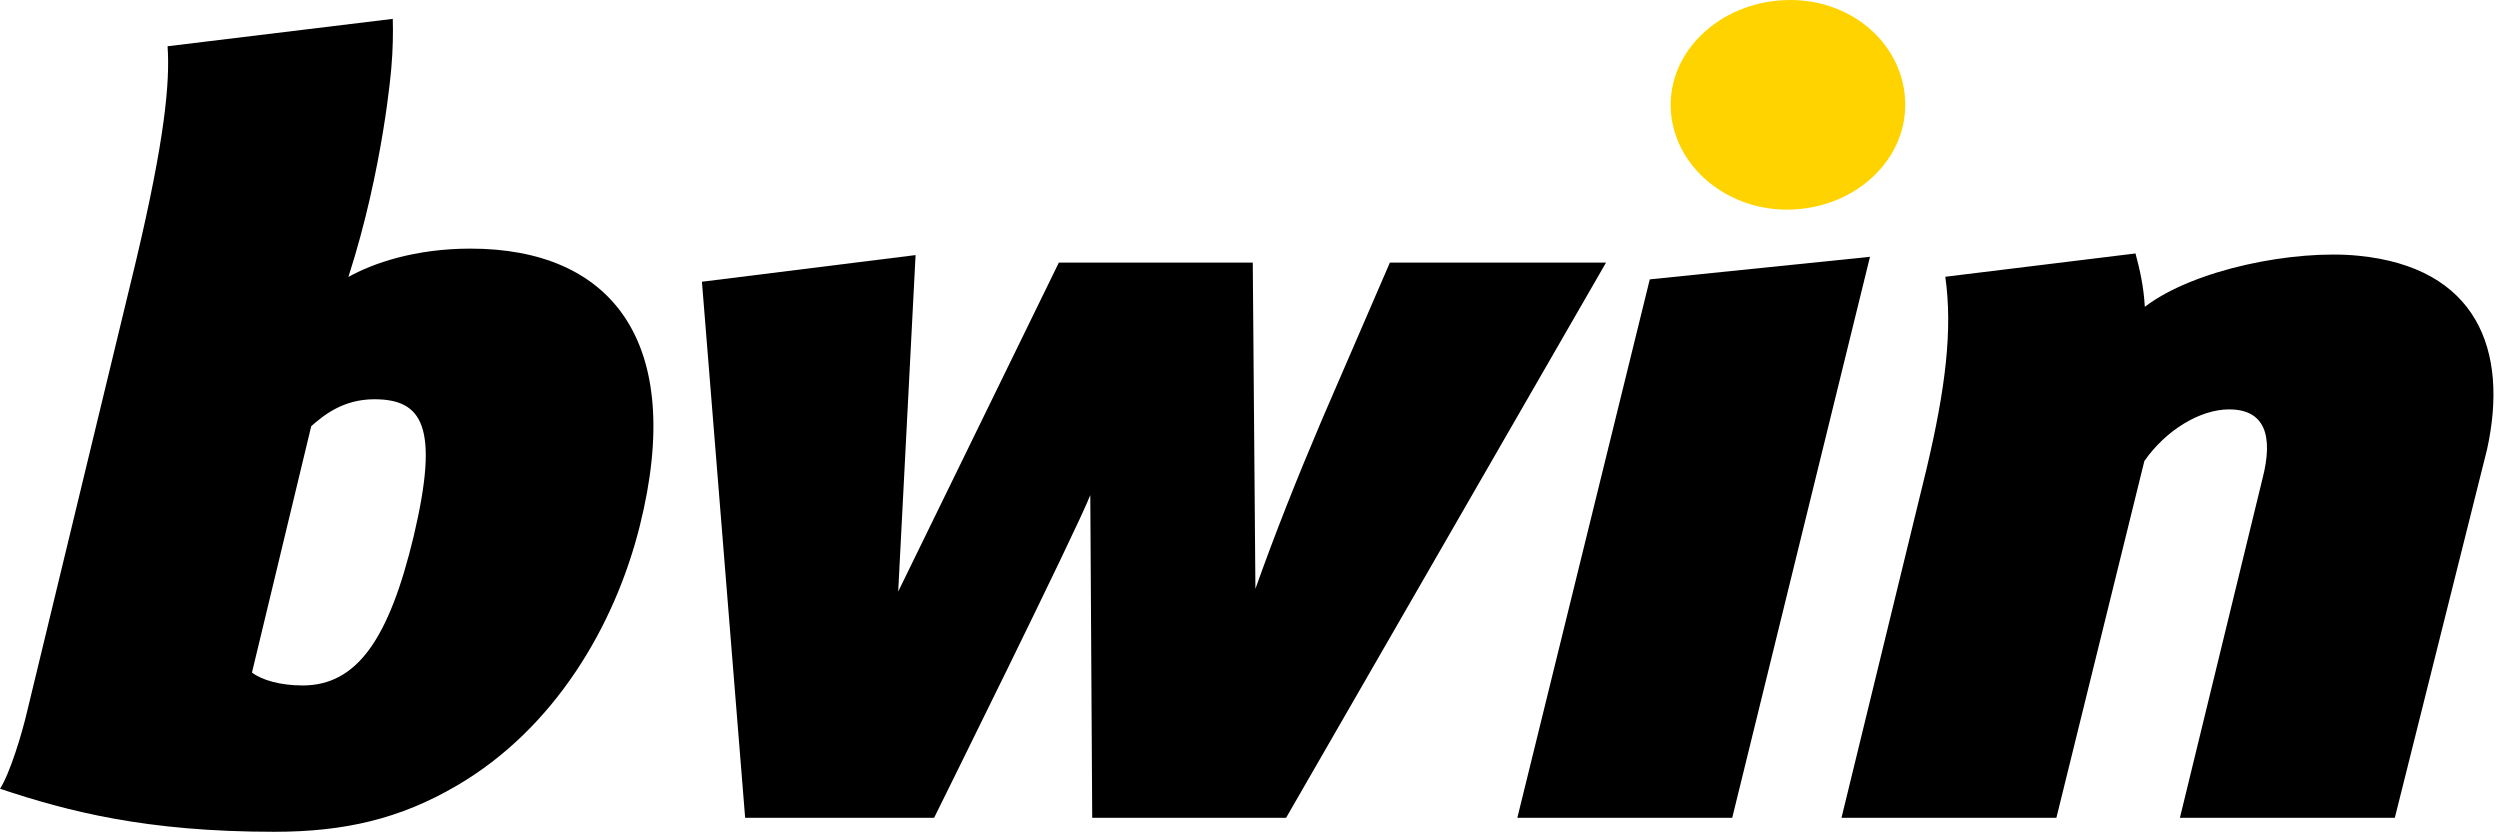 <svg width="370" height="124" viewBox="0 0 370 124" fill="none" xmlns="http://www.w3.org/2000/svg">
<path d="M244.168 41.346L224.565 121.033H256.369L276.758 38.008L244.168 41.346Z" fill="black"/>
<path d="M349.012 37.845C339.532 36.915 324.741 39.837 317.432 45.409C317.264 42.36 316.705 39.964 316.054 37.511L287.903 40.96C289.022 48.821 287.919 57.545 285.155 69.283L272.541 121.033H304.346L317.365 68.233C320.552 63.653 325.618 60.591 329.9 60.591C335.198 60.591 336.493 64.473 334.849 70.841L322.627 121.033H354.433L368.081 66.521C371.335 51.745 366.539 39.566 349.012 37.845Z" fill="black"/>
<path d="M281.976 15.512C281.976 6.964 274.512 0 264.966 0C255.244 0 247.258 6.963 247.258 15.512C247.258 24.058 255.071 31.026 264.444 31.026C274.163 31.027 281.976 24.058 281.976 15.512Z" fill="#FFD300"/>
<path fill-rule="evenodd" clip-rule="evenodd" d="M205.702 38.867L195.647 62.117C191.927 70.852 188.665 79.077 185.801 87.146L185.41 38.867H156.709L132.933 87.551L135.505 37.753L103.885 41.697L110.281 121.033H138.249C138.249 121.033 159.464 78.227 161.364 73.271L161.647 121.033H190.343L237.692 38.867H205.702Z" fill="black"/>
<path fill-rule="evenodd" clip-rule="evenodd" d="M69.643 36.796C61.385 36.796 55.203 38.961 51.562 40.99C56.763 24.863 57.923 9.977 57.923 9.977L57.921 9.979C58.144 7.563 58.195 4.688 58.13 2.792L24.8 6.845C25.175 12.193 24.39 20.647 20.106 38.708L4.02 105.271C3.29 108.456 1.463 114.507 0 116.735C10.054 120.08 21.57 123.105 40.578 123.105C50.999 123.105 59.224 121.193 67.633 116.256C82.074 107.818 90.989 92.623 94.678 77.881C101.576 50.322 90.298 36.796 69.643 36.796ZM61.236 79.316C57.579 94.601 52.825 101.448 44.784 101.448C41.494 101.448 38.751 100.65 37.291 99.537L46.063 63.072C47.709 61.639 50.634 59.091 55.387 59.091C62.515 59.09 65.073 63.071 61.236 79.316Z" fill="black"/>
</svg>
